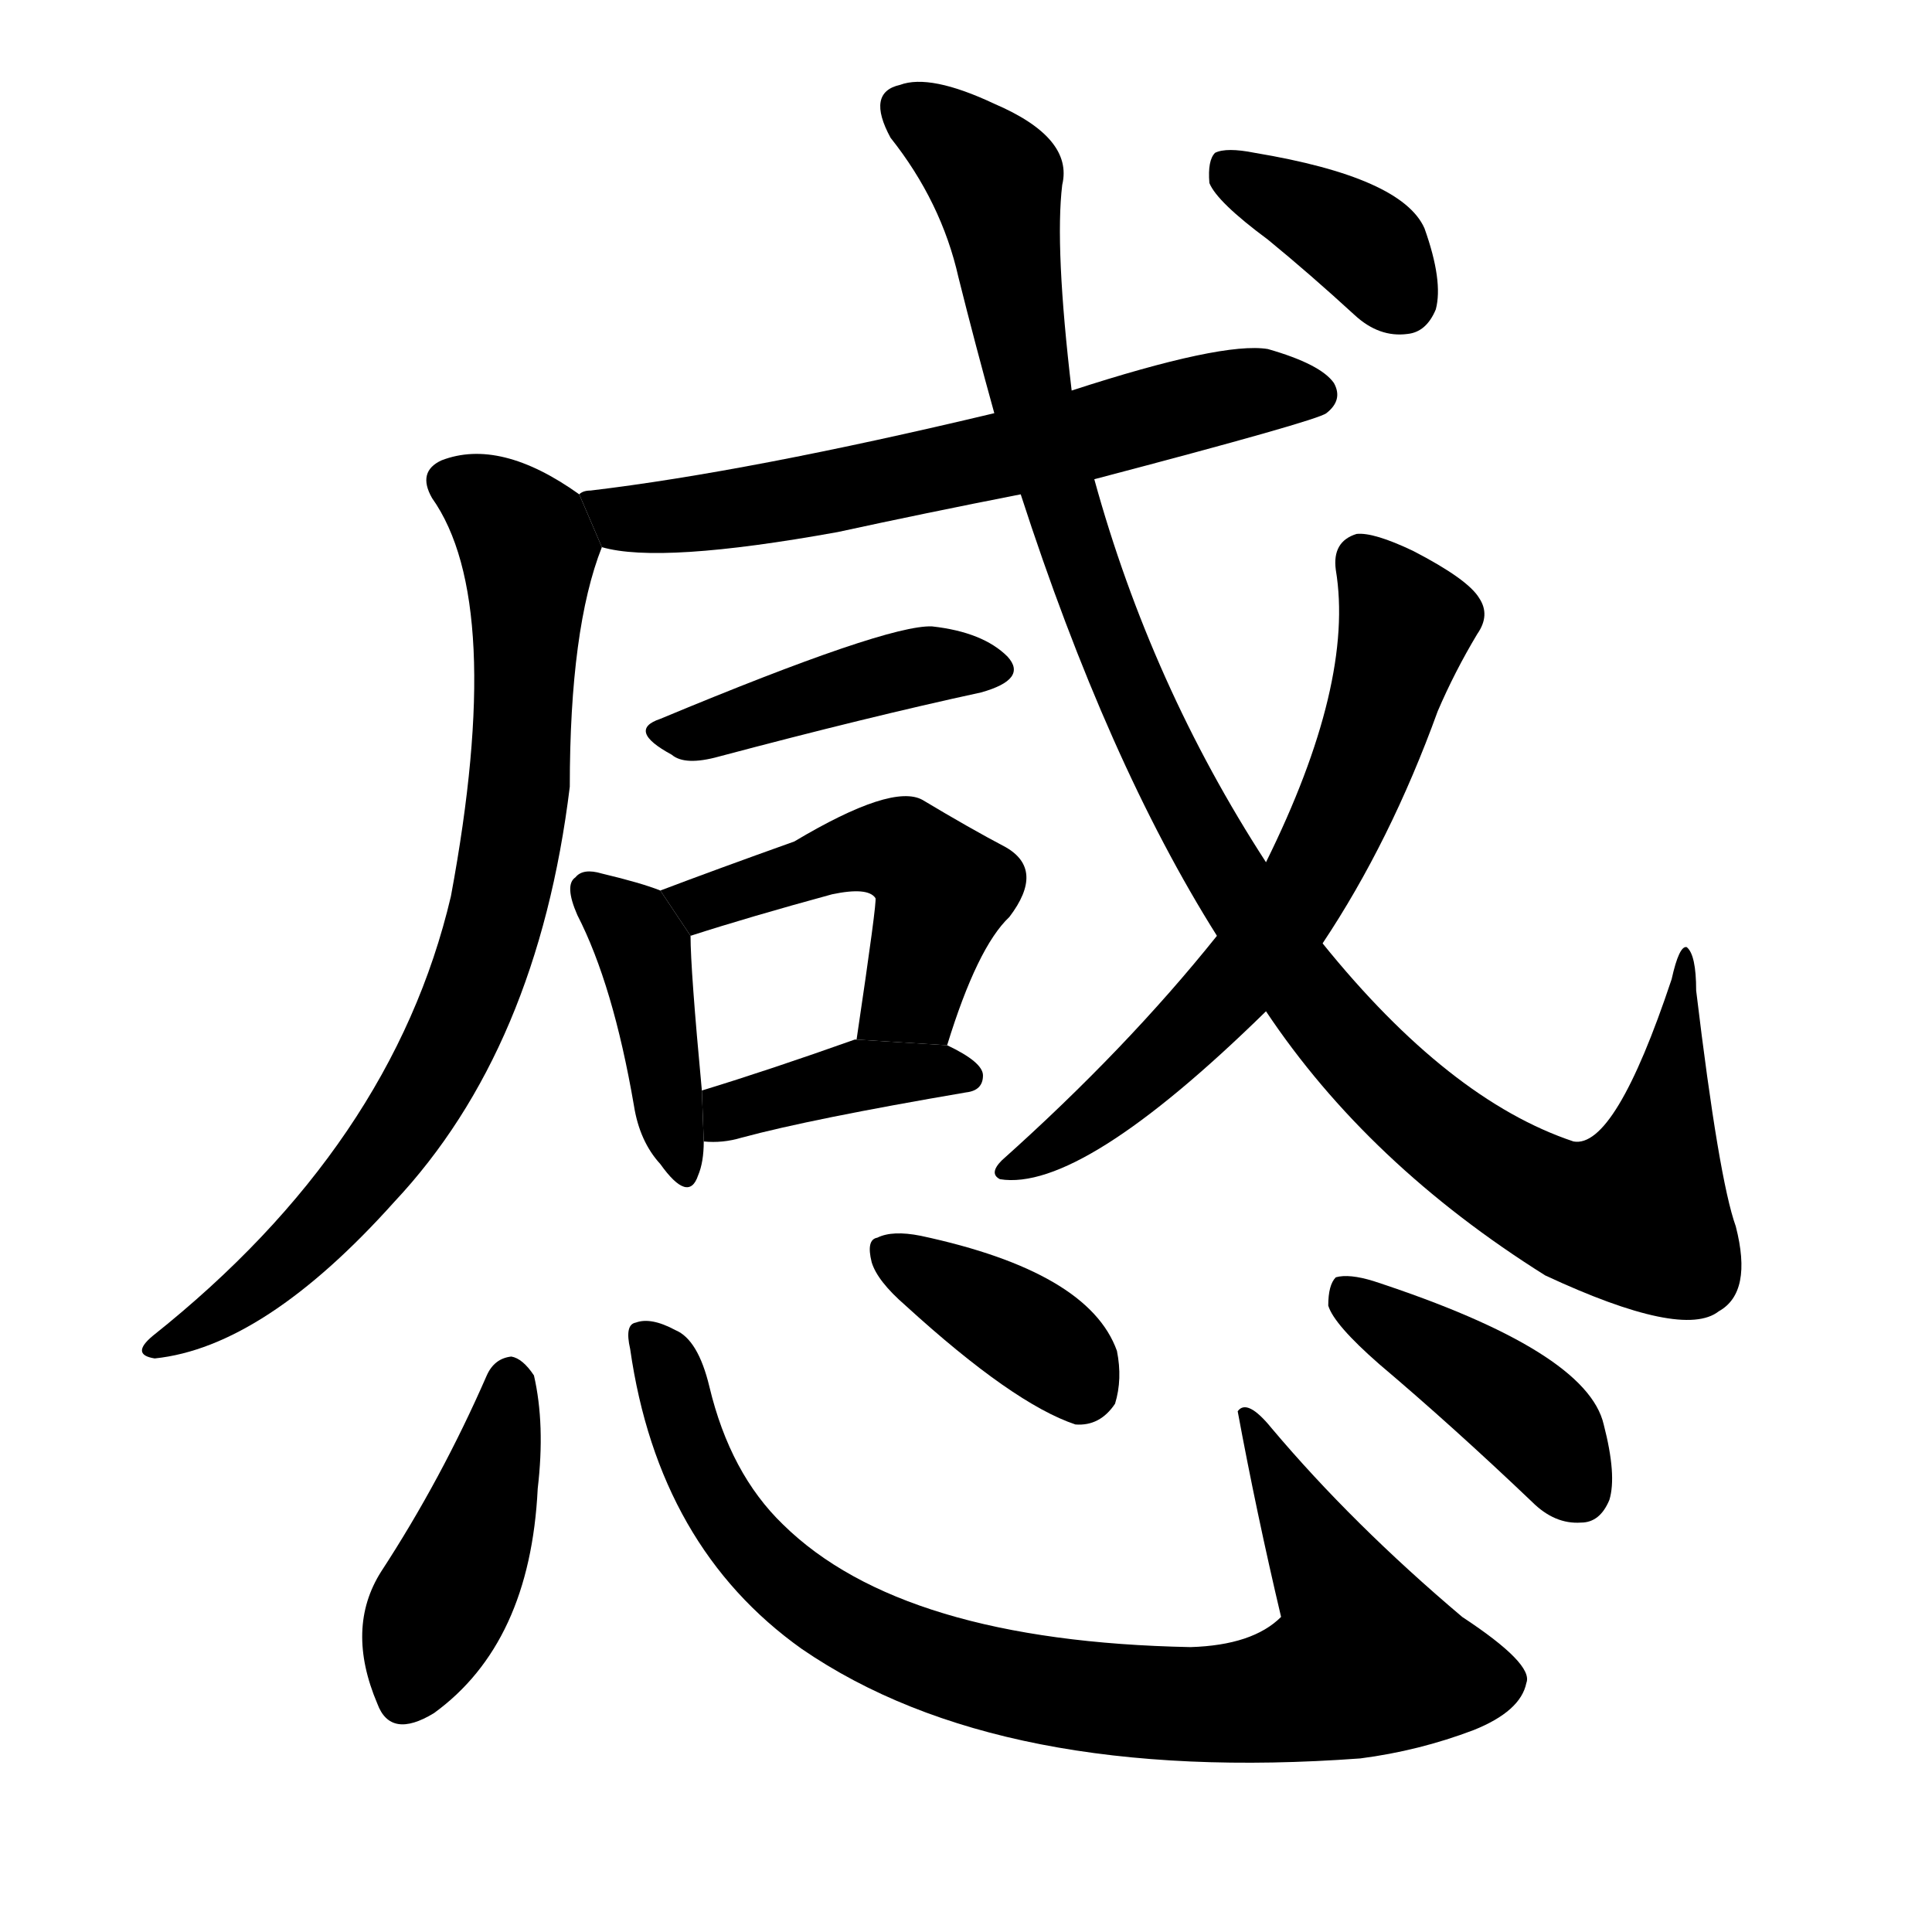 <svg version="1.1" width="64" height="64" viewBox="0 0 1024 1024" xmlns="http://www.w3.org/2000/svg">
<g transform="rotate(0,512,512) scale(1,-1) translate(0,-900)">
        <path d="M 580 646 Q 698 677 703 681 Q 712 688 707 697 Q 700 707 672 715 Q 648 719 568 693 L 527 681 Q 397 650 313 640 Q 309 640 307 638 L 319 610 Q 350 601 444 618 Q 490 628 541 638 L 580 646 Z"></path>
        <path d="M 307 638 Q 265 668 234 656 Q 221 650 229 636 Q 268 581 239 425 Q 208 293 81 192 Q 69 182 82 180 Q 140 186 209 263 Q 285 344 302 483 Q 302 567 319 610 L 307 638 Z"></path>
        <path d="M 350 519 Q 332 513 356 500 Q 363 494 381 499 Q 460 520 520 533 Q 545 540 534 552 Q 521 565 494 568 Q 470 569 350 519 Z"></path>
        <path d="M 350 428 Q 340 432 319 437 Q 309 440 305 435 Q 299 431 306 415 Q 325 378 336 314 Q 339 295 350 283 Q 365 262 370 277 Q 373 284 373 295 L 372 322 Q 366 386 366 404 L 350 428 Z"></path>
        <path d="M 502 346 Q 518 398 535 414 Q 554 439 533 451 Q 514 461 489 476 Q 473 485 421 454 Q 379 439 350 428 L 366 404 Q 397 414 441 426 Q 460 430 464 424 Q 465 423 454 349 L 502 346 Z"></path>
        <path d="M 373 295 Q 383 294 393 297 Q 430 307 512 321 Q 521 322 521 330 Q 521 337 502 346 L 454 349 L 453 349 Q 408 333 372 322 L 373 295 Z"></path>
        <path d="M 671 364 Q 725 283 819 224 Q 892 190 911 205 Q 929 215 920 250 Q 911 275 899 375 Q 899 394 894 398 Q 890 399 886 381 Q 856 291 834 295 Q 768 317 701 400 L 671 443 Q 610 537 580 646 L 568 693 Q 559 769 563 802 Q 569 827 527 845 Q 493 861 477 855 Q 459 851 472 827 Q 499 793 508 753 Q 517 717 527 681 L 541 638 Q 587 496 645 404 L 671 364 Z"></path>
        <path d="M 645 404 Q 597 344 531 285 Q 524 278 530 275 Q 573 268 671 364 L 701 400 Q 737 454 762 523 Q 771 544 783 564 Q 790 574 784 583 Q 778 593 749 608 Q 728 618 719 617 Q 706 613 708 598 Q 718 538 671 443 L 645 404 Z"></path>
        <path d="M 672 773 Q 694 755 718 733 Q 731 721 746 723 Q 756 724 761 736 Q 765 751 755 779 Q 743 806 665 819 Q 650 822 644 819 Q 640 815 641 803 Q 645 793 672 773 Z"></path>
        <path d="M 258 171 Q 234 116 202 67 Q 183 37 200 -3 Q 207 -22 230 -8 Q 281 29 285 111 Q 289 145 283 171 Q 277 180 271 181 Q 262 180 258 171 Z"></path>
        <path d="M 334 185 Q 349 80 425 26 Q 530 -46 721 -32 Q 752 -28 781 -17 Q 806 -7 809 8 Q 813 18 775 43 Q 717 92 674 143 Q 661 159 656 152 Q 666 98 679 43 Q 664 28 631 27 Q 478 30 415 92 Q 387 119 376 165 Q 370 190 358 195 Q 345 202 337 199 Q 331 198 334 185 Z"></path>
        <path d="M 480 208 Q 537 156 570 145 Q 583 144 591 156 Q 595 169 592 184 Q 577 226 488 245 Q 473 248 465 244 Q 459 243 462 231 Q 465 221 480 208 Z"></path>
        <path d="M 731 177 Q 770 144 812 104 Q 824 92 838 93 Q 848 93 853 105 Q 857 118 850 145 Q 841 184 728 221 Q 715 225 708 223 Q 704 219 704 208 Q 707 198 731 177 Z"></path>
</g>
</svg>